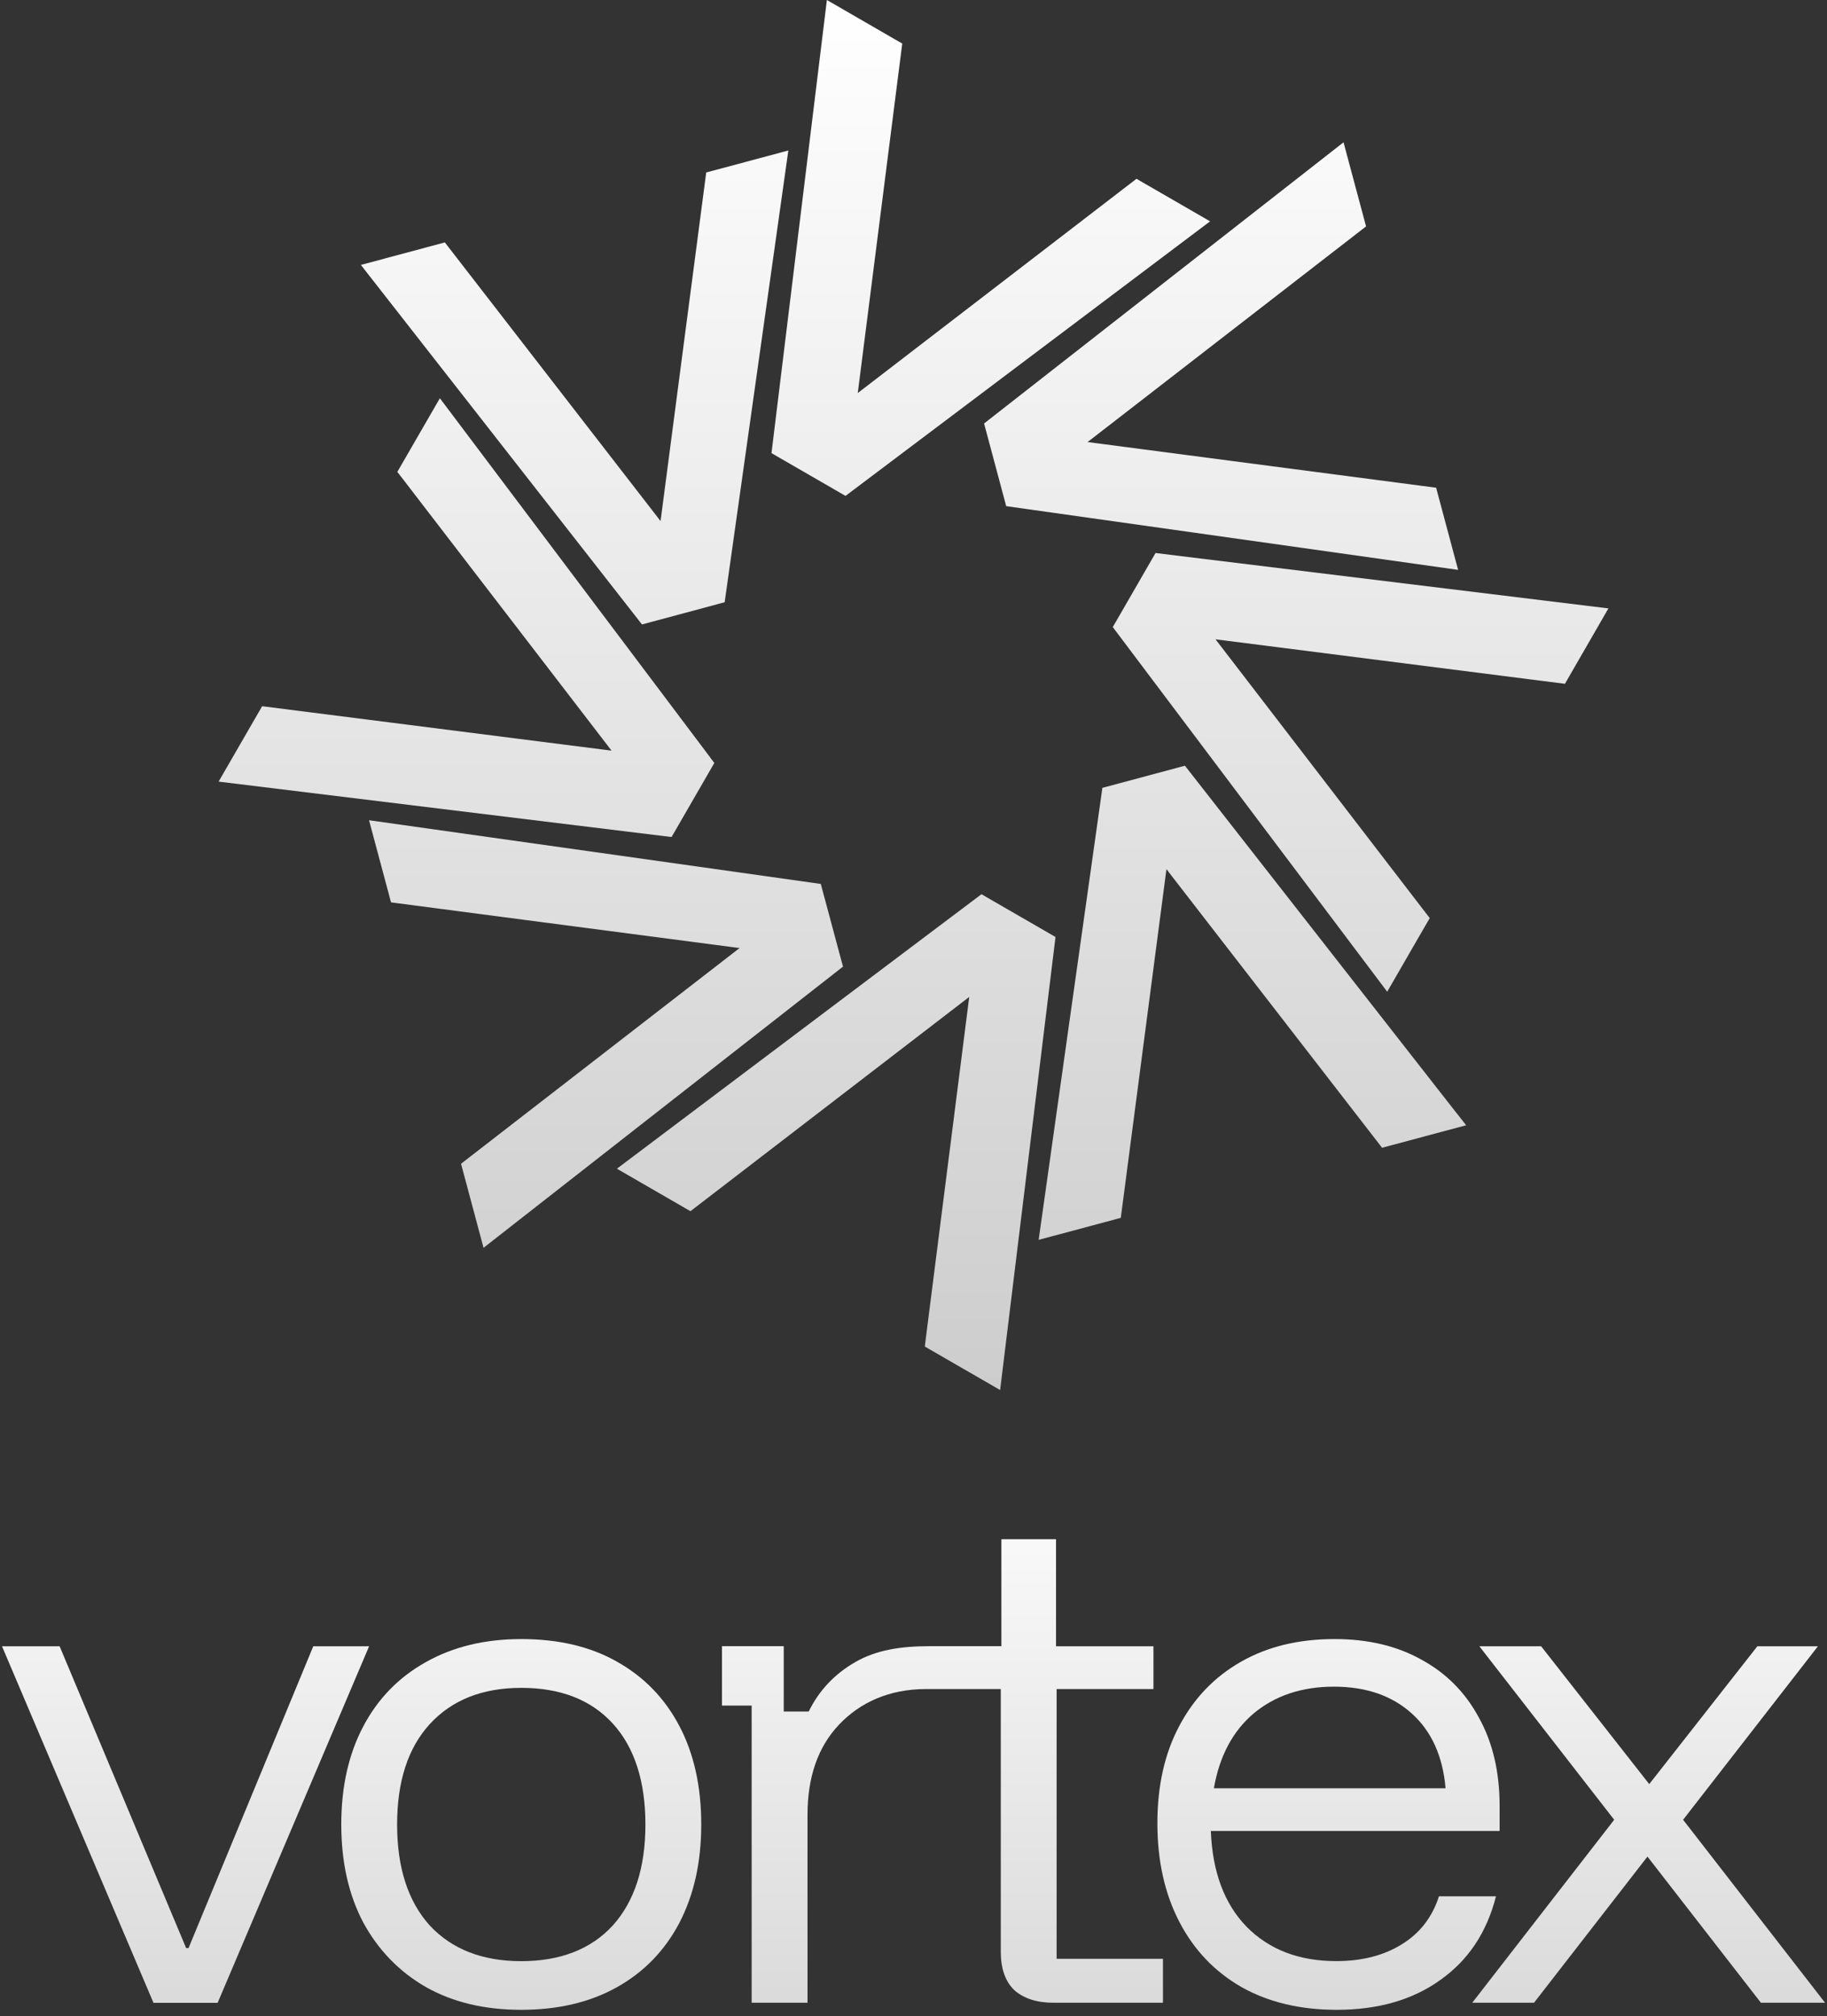 <?xml version="1.0" encoding="UTF-8"?>
<svg id="Layer_1" data-name="Layer 1" xmlns="http://www.w3.org/2000/svg" xmlns:xlink="http://www.w3.org/1999/xlink" viewBox="0 0 246.05 271.46">
  <rect x="0" y="0" width="246.05" height="271.46" fill="#333333" stroke="none"/>
  <defs>
    <style>
      .cls-1 {
        fill: url(#linear-gradient-2);
      }

      .cls-1, .cls-2 {
        fill-rule: evenodd;
      }

      .cls-3 {
        fill: url(#linear-gradient-8);
      }

      .cls-4 {
        fill: url(#linear-gradient-7);
      }

      .cls-5 {
        fill: url(#linear-gradient-5);
      }

      .cls-6 {
        fill: url(#linear-gradient-6);
      }

      .cls-7 {
        fill: url(#linear-gradient-9);
      }

      .cls-8 {
        fill: url(#linear-gradient-4);
      }

      .cls-9 {
        fill: url(#linear-gradient-3);
      }

      .cls-10 {
        fill: url(#linear-gradient-10);
      }

      .cls-11 {
        fill: url(#linear-gradient-11);
      }

      .cls-12 {
        fill: url(#linear-gradient-12);
      }

      .cls-13 {
        fill: url(#linear-gradient-13);
      }

      .cls-2 {
        fill: url(#linear-gradient);
      }
    </style>
    <linearGradient id="linear-gradient" x1="70.2" y1="485.71" x2="70.2" y2="381.97" gradientTransform="translate(0 679.44) scale(1 -1)" gradientUnits="userSpaceOnUse">
      <stop offset="0" stop-color="#fff"/>
      <stop offset="1" stop-color="#cdcdcd"/>
    </linearGradient>
    <linearGradient id="linear-gradient-2" x1="178.92" x2="178.92" xlink:href="#linear-gradient"/>
    <linearGradient id="linear-gradient-3" x1="24.99" y1="485.71" x2="24.99" y2="381.97" xlink:href="#linear-gradient"/>
    <linearGradient id="linear-gradient-4" x1="126.92" y1="485.71" x2="126.92" xlink:href="#linear-gradient"/>
    <linearGradient id="linear-gradient-5" x1="222.03" y1="485.71" x2="222.03" y2="381.97" xlink:href="#linear-gradient"/>
    <linearGradient id="linear-gradient-6" x1="112.62" y1="679.44" x2="112.62" y2="492.28" xlink:href="#linear-gradient"/>
    <linearGradient id="linear-gradient-7" x1="81.6" y1="679.44" x2="81.6" y2="492.28" xlink:href="#linear-gradient"/>
    <linearGradient id="linear-gradient-8" x1="168.67" y1="679.44" x2="168.67" y2="492.28" xlink:href="#linear-gradient"/>
    <linearGradient id="linear-gradient-9" x1="183.23" y1="679.44" x2="183.23" y2="492.28" xlink:href="#linear-gradient"/>
    <linearGradient id="linear-gradient-10" x1="62.82" y1="679.44" x2="62.82" y2="492.28" xlink:href="#linear-gradient"/>
    <linearGradient id="linear-gradient-11" x1="77.39" y1="679.44" x2="77.39" y2="492.28" xlink:href="#linear-gradient"/>
    <linearGradient id="linear-gradient-12" x1="164.46" y1="679.44" x2="164.46" y2="492.28" xlink:href="#linear-gradient"/>
    <linearGradient id="linear-gradient-13" x1="133.44" y1="679.44" x2="133.44" y2="492.28" xlink:href="#linear-gradient"/>
  </defs>
  <g>
    <path class="cls-2" d="M70.2,220.69c5.01,0,9.31,1.01,12.88,3.04,3.63,2.03,6.43,4.91,8.4,8.64,1.97,3.73,2.96,8.16,2.96,13.28s-.99,9.49-2.96,13.28c-1.97,3.73-4.77,6.61-8.4,8.64-3.63,2.03-7.92,3.04-12.88,3.04s-9.17-1.01-12.8-3.04c-3.63-2.08-6.45-4.99-8.48-8.72-1.97-3.73-2.96-8.13-2.96-13.2s.99-9.47,2.96-13.2,4.77-6.61,8.4-8.64c3.68-2.08,7.97-3.12,12.88-3.12ZM70.2,227.26c-5.23,0-9.34,1.63-12.32,4.88-2.93,3.2-4.4,7.71-4.4,13.52s1.47,10.35,4.4,13.6c2.99,3.2,7.09,4.8,12.32,4.8s9.39-1.6,12.32-4.8c2.93-3.25,4.4-7.79,4.4-13.6s-1.47-10.4-4.4-13.6c-2.93-3.2-7.04-4.8-12.32-4.8Z"/>
    <path class="cls-1" d="M179.72,220.69c4.53,0,8.45.93,11.76,2.8,3.31,1.81,5.87,4.4,7.68,7.76,1.87,3.36,2.8,7.33,2.8,11.92v3.36h-38.89c.21,5.49,1.81,9.79,4.8,12.88,3.04,3.09,7.07,4.64,12.08,4.64,3.47,0,6.4-.75,8.8-2.24,2.45-1.49,4.13-3.65,5.04-6.48h7.68c-1.23,4.85-3.73,8.61-7.52,11.28-3.73,2.67-8.37,4-13.92,4-4.91,0-9.17-1.01-12.8-3.04-3.63-2.08-6.43-5.01-8.4-8.8-1.97-3.79-2.96-8.21-2.96-13.28s.99-9.44,2.96-13.12c1.97-3.73,4.75-6.61,8.32-8.64,3.57-2.03,7.76-3.04,12.56-3.04ZM179.64,227.1c-4.32,0-7.92,1.2-10.8,3.6-2.83,2.4-4.61,5.76-5.36,10.08h31.2c-.37-4.32-1.89-7.68-4.56-10.08-2.67-2.4-6.16-3.6-10.48-3.6Z"/>
    <path class="cls-9" d="M25.07,262.3h.32l16.8-40.64h7.52l-20.4,48.01h-8.64L.27,221.66h7.76l17.04,40.64Z"/>
    <path class="cls-8" d="M142.22,221.66h13.12v5.76h-13.04v36.32h14.32v5.92h-14.72c-2.24,0-4-.56-5.28-1.68-1.23-1.17-1.84-2.91-1.84-5.2v-35.36h-10.03c-5.01,0-8.93,1.81-11.76,4.8-2.83,2.99-4.24,7.04-4.24,12.16v25.28h-7.52v-40.01h-4v-8h8.32v8.8h3.36c1.39-2.83,3.47-5.04,6.24-6.64,2.83-1.65,6.16-2.16,10-2.16h9.71v-14.4h7.36v14.4Z"/>
    <path class="cls-5" d="M222.11,240.22l14.56-18.56h8.16l-18.16,23.36,19.12,24.64h-8.64l-15.28-19.68-15.28,19.68h-8.32l19.12-24.64-18.16-23.36h8.32l14.56,18.56Z"/>
  </g>
  <g>
    <path class="cls-6" d="M132.97,120.86h0s9.18,5.3,9.18,5.3l-7.46,61-9.35-5.4h0s-.22-.13-.22-.13l-.57-.33.08-.66.03-.26h0s5.87-46.15,5.87-46.15l-37.01,28.44-.53.41-.58-.33-.22-.13h0s-9.11-5.26-9.11-5.26l49.1-36.96.79.46Z"/>
    <path class="cls-4" d="M110.54,119.02l.17.64.07.25,2.51,9.35.07.25.17.64-47.22,36.93-1.19.93-3.03-11.32,37.51-29.04-46.02-6.03-.92-.12-.24-.9-2.72-10.16,60.86,8.58Z"/>
    <path class="cls-3" d="M196.16,149.86l.36.46.93,1.19-11.32,3.03-29.04-37.51-6.06,46.28-.09.67-.65.17-.25.07h0s-10.16,2.72-10.16,2.72l8.49-60.2.09-.66.64-.17,9.84-2.64.64-.17,36.57,46.76Z"/>
    <path class="cls-7" d="M216.61,81.92l-5.52,9.57-.33.58-47.06-5.99,28.85,37.54-.34.58-.13.22h0s-5.26,9.11-5.26,9.11l-36.96-49.1.33-.57.13-.22,5.3-9.18,61,7.46Z"/>
    <path class="cls-10" d="M95.65,102l.55.73-5.3,9.18h0s-.46.79-.46.79l-61-7.46,5.4-9.35.13-.22.33-.58.66.08,46.4,5.9-28.28-36.8-.57-.73,5.73-9.92,36.41,48.37Z"/>
    <path class="cls-11" d="M97.59,81.09l-.64.17-.25.07h0s-9.35,2.51-9.35,2.51h0s-.89.24-.89.24l-37.86-48.41,11.31-3.03.41.53,28.64,36.99,6.15-46.94.65-.17,10.41-2.79-8.58,60.85Z"/>
    <path class="cls-12" d="M183.98,30.48l-37.51,29.04,46.02,6.03h0l.92.12,2.96,11.06-60.86-8.58-2.74-10.24h0s-.07-.25-.07-.25l-.17-.64,48.41-37.86,3.03,11.31Z"/>
    <path class="cls-13" d="M120.71,5.4l.22.13.58.33-5.99,47.06,37.54-28.85.8.47,9.11,5.26-48.57,36.57-.53.4-9.18-5.3h0s-.79-.46-.79-.46L111.36,0l9.34,5.4Z"/>
  </g>
</svg>